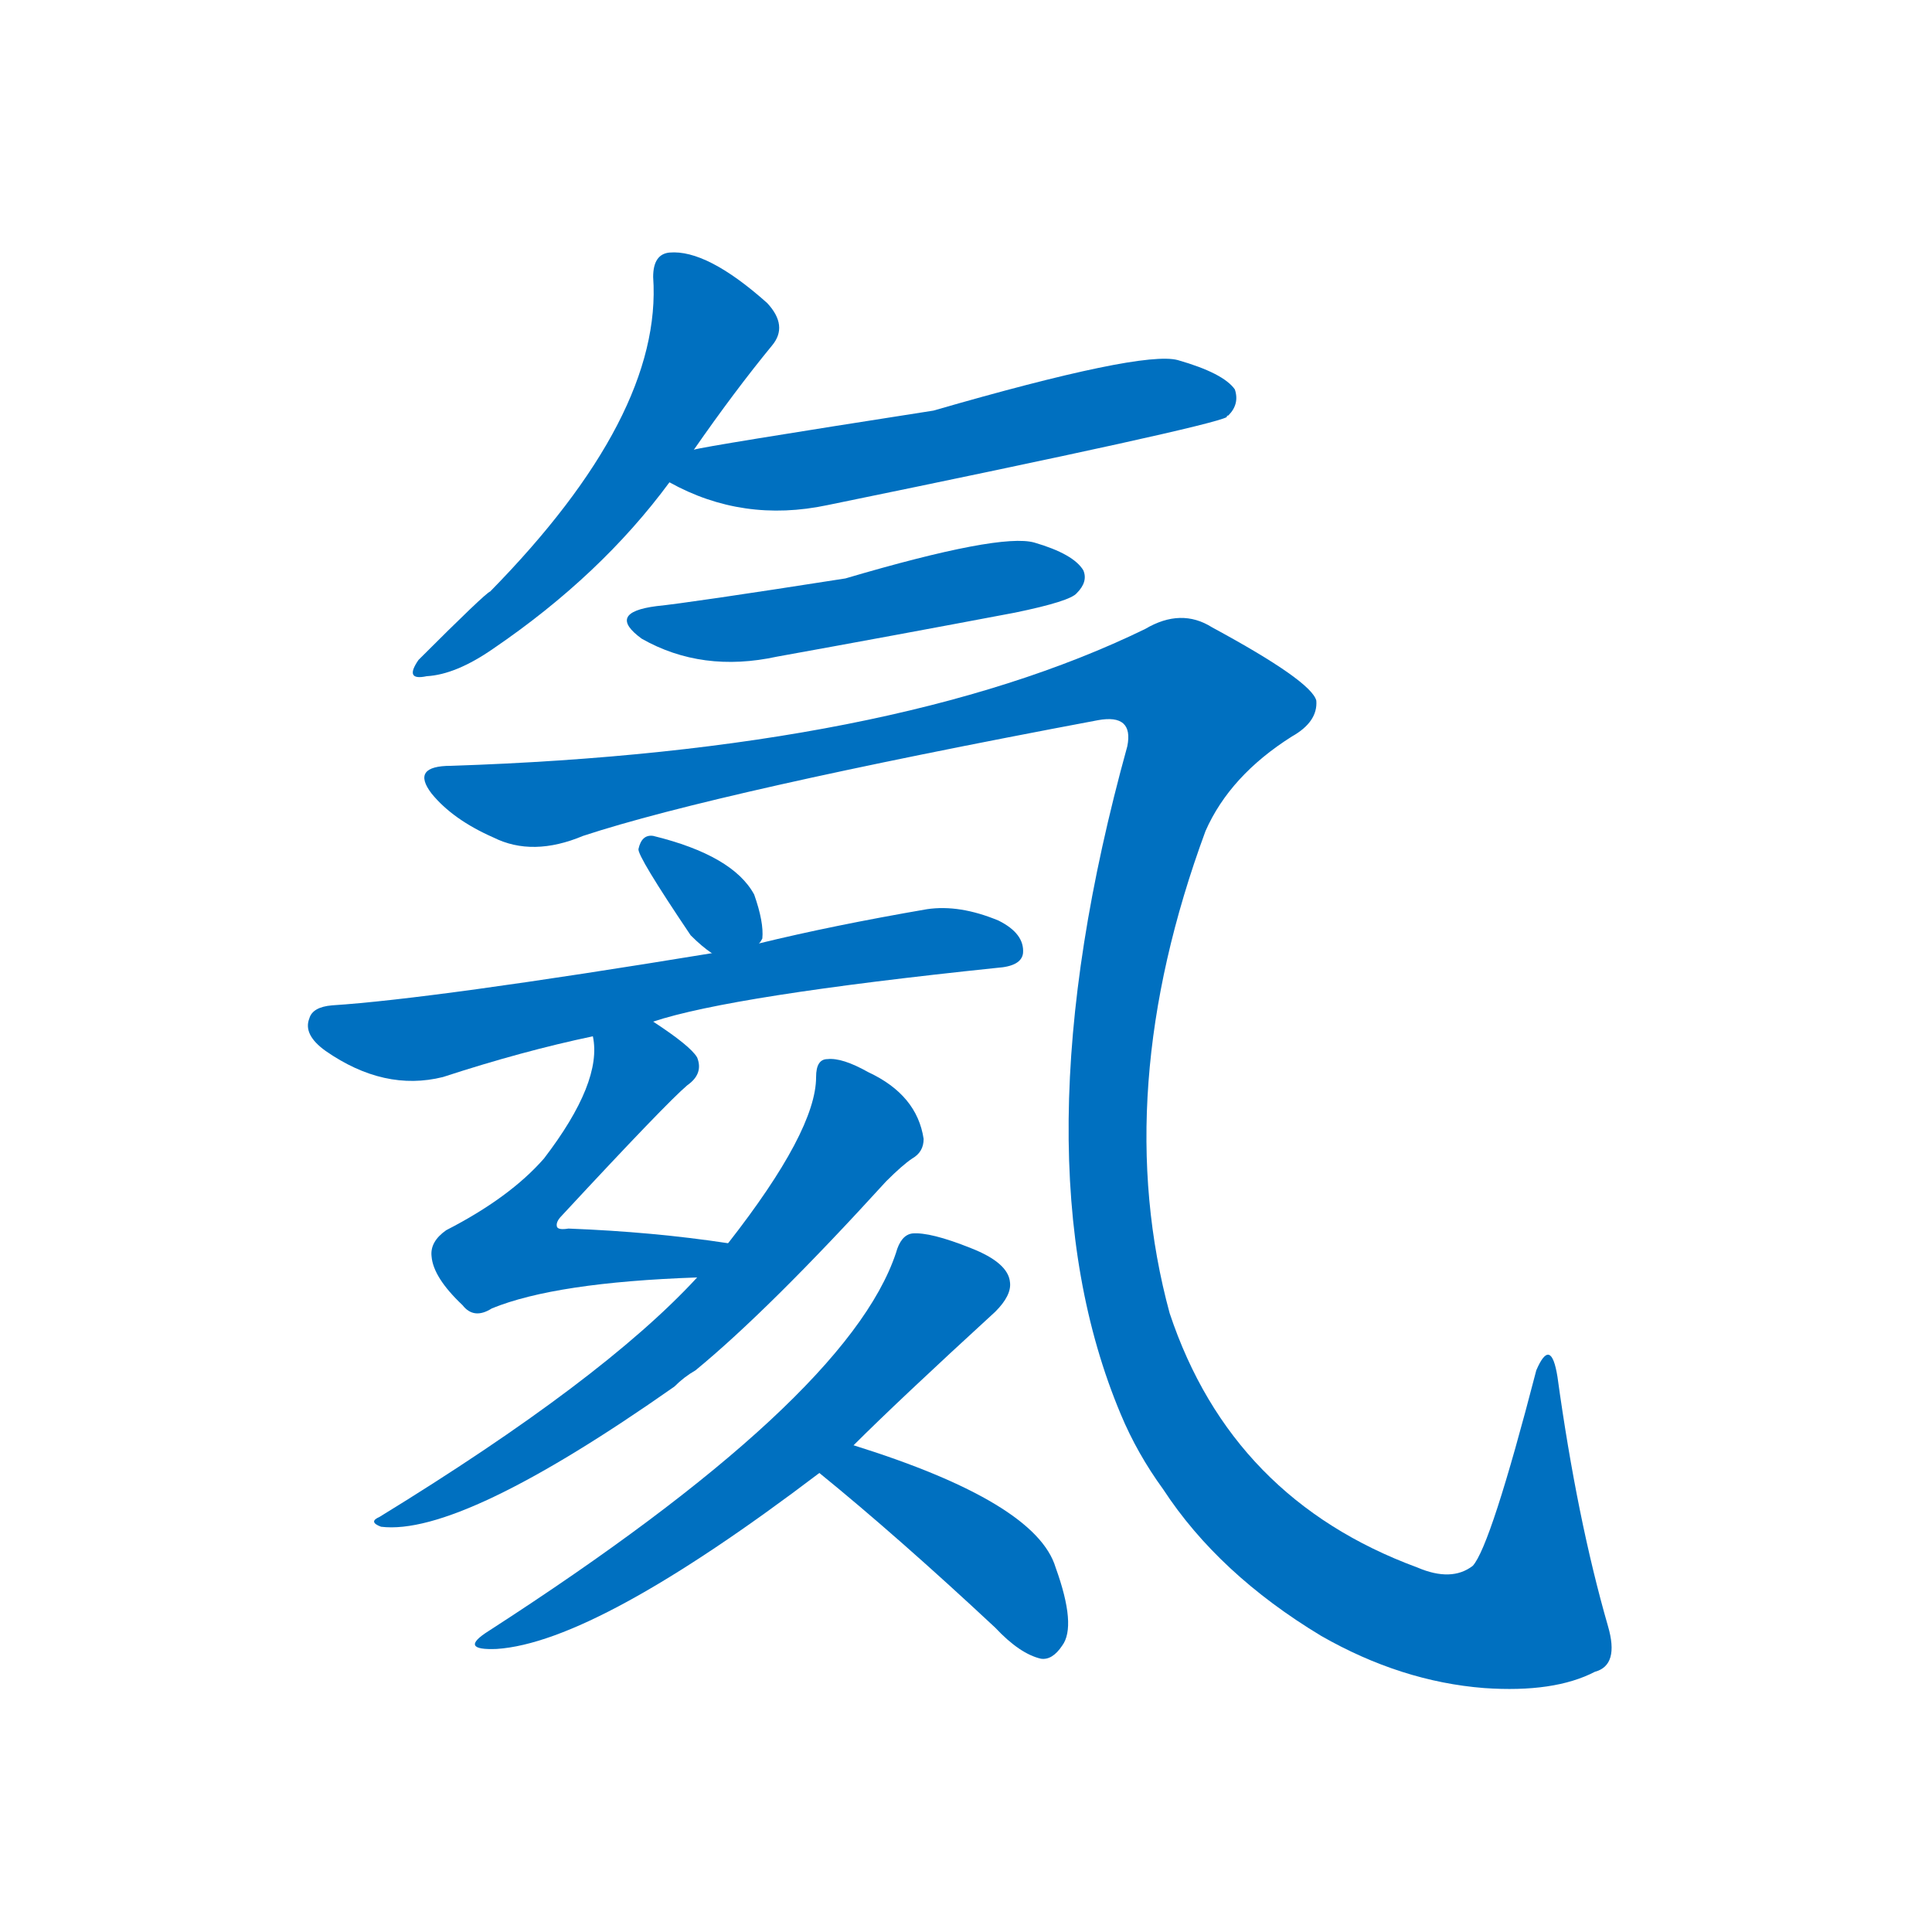 <svg width='83' height='83' >
                                <g transform="translate(3, 70) scale(0.07, -0.07)">
                                    <!-- 先将完整的字以灰色字体绘制完成，层级位于下面 -->
                                                                        <path d="M 383 724 Q 408 760 431 788 Q 441 800 428 814 Q 391 847 368 845 Q 358 844 358 830 Q 364 745 258 637 Q 255 636 214 595 Q 205 582 219 585 Q 237 586 260 602 Q 326 647 368 704 L 383 724 Z" style="fill: #0070C0;"></path>
                                                                        <path d="M 368 704 Q 413 679 465 690 Q 699 738 710 744 Q 710 745 711 745 Q 718 752 715 761 Q 708 771 680 779 Q 658 785 530 748 Q 389 726 383 724 C 354 718 344 716 368 704 Z" style="fill: #0070C0;"></path>
                                                                        <path d="M 360 628 Q 329 624 351 608 Q 388 587 434 597 Q 506 610 580 624 Q 614 631 618 636 Q 625 643 622 650 Q 616 660 592 667 Q 571 673 476 645 Q 380 630 360 628 Z" style="fill: #0070C0;"></path>
                                                                        <path d="M 234 530 Q 209 530 222 513 Q 235 497 260 486 Q 284 474 315 487 Q 397 514 631 558 Q 653 562 649 542 Q 579 289 645 132 Q 655 108 671 86 Q 705 34 768 -4 Q 817 -32 868 -36 Q 911 -39 936 -26 Q 951 -22 944 2 Q 925 68 913 155 Q 909 180 900 159 Q 872 51 861 39 Q 848 29 827 38 Q 713 80 675 194 Q 638 330 697 490 Q 712 524 750 548 Q 766 557 765 570 Q 762 582 701 615 Q 682 627 660 614 Q 506 539 234 530 Z" style="fill: #0070C0;"></path>
                                                                        <path d="M 423 421 Q 424 422 425 424 Q 426 434 420 451 Q 407 475 358 487 Q 351 488 349 479 Q 348 475 381 426 Q 388 419 394 415 C 411 403 411 403 423 421 Z" style="fill: #0070C0;"></path>
                                                                        <path d="M 394 415 Q 223 387 161 383 Q 149 382 147 375 Q 143 365 157 355 Q 193 330 229 339 Q 278 355 321 364 L 358 373 Q 406 389 569 406 Q 584 407 585 415 Q 586 427 570 435 Q 546 445 526 442 Q 468 432 423 421 L 394 415 Z" style="fill: #0070C0;"></path>
                                                                        <path d="M 321 364 Q 327 336 291 289 Q 270 265 231 245 Q 221 238 222 229 Q 223 216 241 199 Q 248 190 259 197 Q 298 213 385 216 C 415 217 434 233 404 237 Q 358 244 306 246 Q 300 245 299 247 Q 298 250 302 254 Q 366 323 379 334 Q 389 341 385 351 Q 381 358 358 373 C 333 390 319 394 321 364 Z" style="fill: #0070C0;"></path>
                                                                        <path d="M 385 216 Q 327 153 190 69 Q 183 66 191 63 Q 240 57 371 149 Q 377 155 384 159 Q 429 196 501 275 Q 511 285 517 289 Q 524 293 524 301 Q 520 328 490 342 Q 474 351 465 350 Q 458 350 458 339 Q 458 306 404 237 L 385 216 Z" style="fill: #0070C0;"></path>
                                                                        <path d="M 481 113 Q 508 140 568 195 Q 578 205 577 213 Q 576 225 553 234 Q 528 244 517 243 Q 510 242 507 231 Q 477 141 257 -1 Q 238 -13 262 -12 Q 323 -8 460 96 L 481 113 Z" style="fill: #0070C0;"></path>
                                                                        <path d="M 460 96 Q 508 57 568 1 Q 583 -15 596 -18 Q 603 -19 609 -10 Q 618 2 605 38 Q 593 78 481 113 C 452 122 437 115 460 96 Z" style="fill: #0070C0;"></path>
                                    
                                    
                                                                                                                                                                                                                                                                                                                                                                                                                                                                                                                                                                                                                                                                                                                                                                                                                                                                    </g>
                            </svg>
